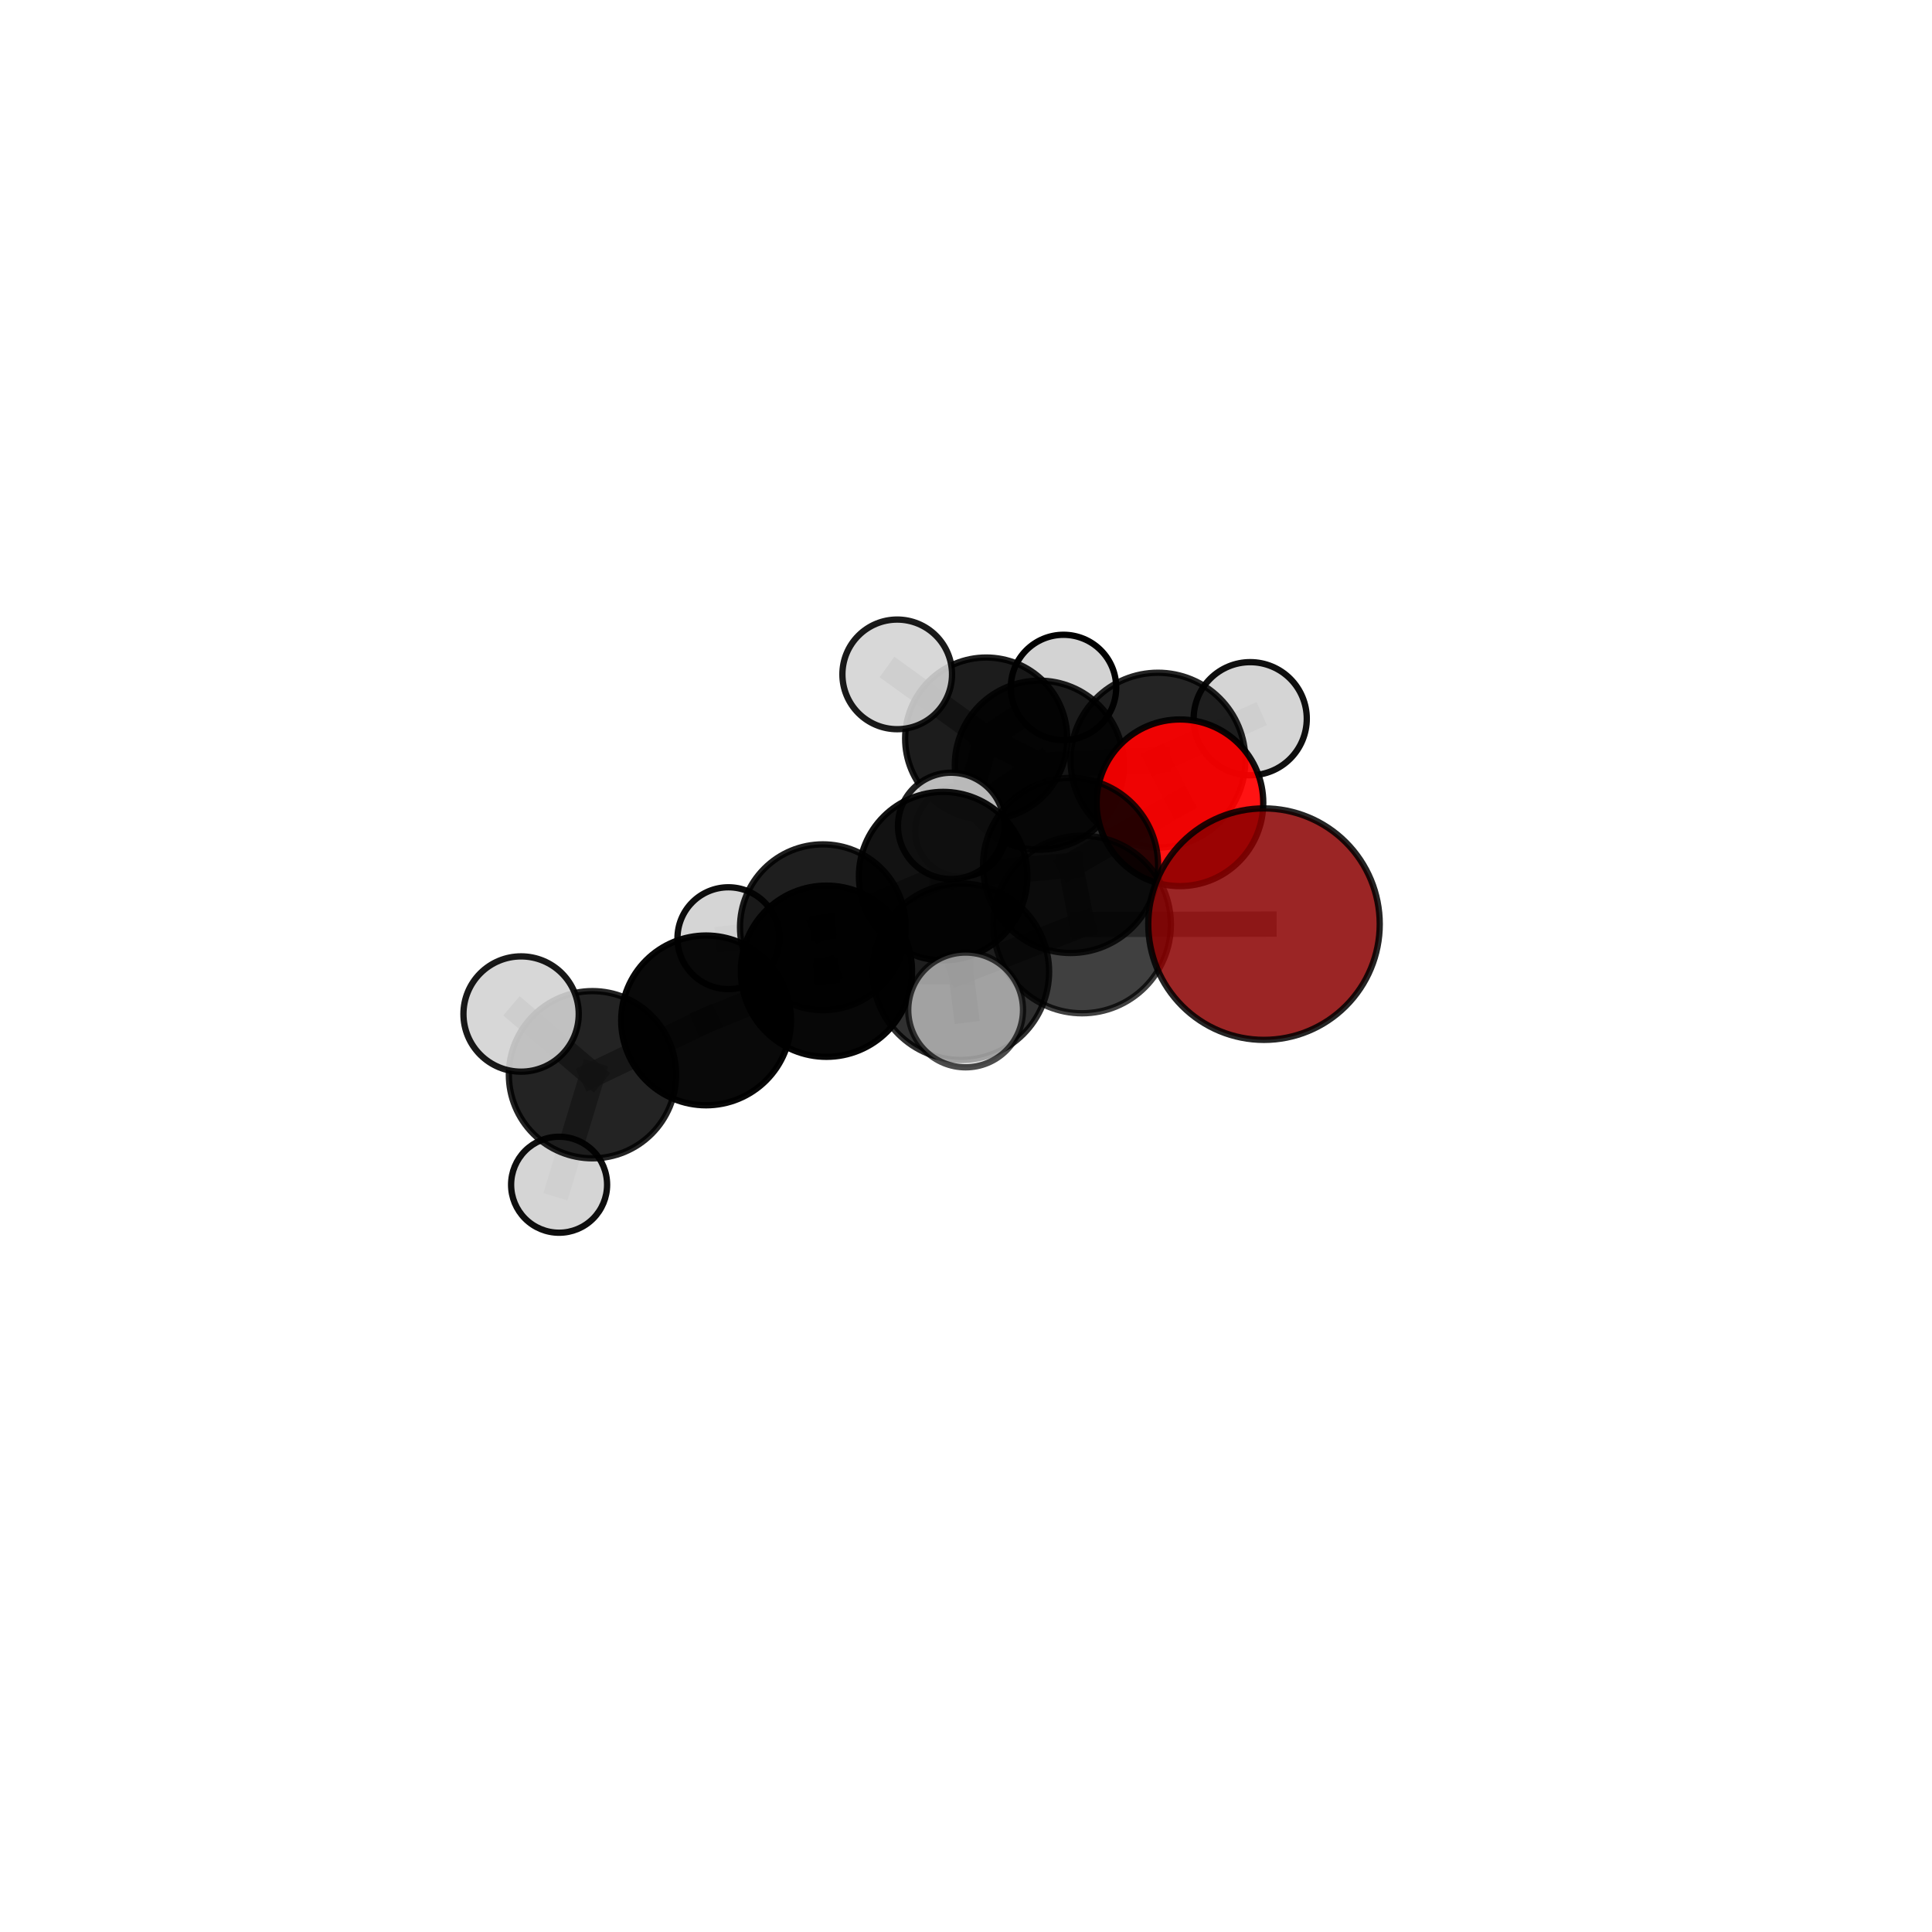 <?xml version="1.0" encoding="utf-8" standalone="no"?>
<!DOCTYPE svg PUBLIC "-//W3C//DTD SVG 1.1//EN"
  "http://www.w3.org/Graphics/SVG/1.1/DTD/svg11.dtd">
<svg xmlns:xlink="http://www.w3.org/1999/xlink" width="153pt" height="153pt" viewBox="0 0 153 153" xmlns="http://www.w3.org/2000/svg" version="1.1">
 <defs>
  <style type="text/css">*{stroke-linejoin: round; stroke-linecap: butt}</style>
 </defs>
 <g id="figure_1">
  <g id="patch_1">
   <path d="M 0 153 
L 153 153 
L 153 0 
L 0 0 
L 0 153 
z
" style="fill: none"/>
  </g>
  <g id="patch_2">
   <path d="M 7.2 145.8 
L 145.8 145.8 
L 145.8 7.2 
L 7.2 7.2 
L 7.2 145.8 
z
" style="fill: none"/>
  </g>
  <g id="axes_1">
   <g id="line2d_1">
    <path d="M 100.099 73.185 
L 85.692 73.212 
" clip-path="url(#p846630a3db)" style="fill: none; stroke: #808080; stroke-opacity: 0.779; stroke-width: 2; stroke-linecap: square"/>
   </g>
   <g id="line2d_2">
    <path d="M 85.692 73.212 
L 84.781 68.537 
" clip-path="url(#p846630a3db)" style="fill: none; stroke: #808080; stroke-opacity: 0.75; stroke-width: 2; stroke-linecap: square"/>
   </g>
   <g id="line2d_3">
    <path d="M 93.443 63.575 
L 84.781 68.537 
" clip-path="url(#p846630a3db)" style="fill: none; stroke: #808080; stroke-opacity: 0.754; stroke-width: 2; stroke-linecap: square"/>
   </g>
   <g id="line2d_4">
    <path d="M 93.443 63.575 
L 91.701 60.197 
" clip-path="url(#p846630a3db)" style="fill: none; stroke: #808080; stroke-opacity: 0.753; stroke-width: 2; stroke-linecap: square"/>
   </g>
   <g id="line2d_5">
    <path d="M 91.701 60.197 
L 82.31 60.595 
" clip-path="url(#p846630a3db)" style="fill: none; stroke: #808080; stroke-opacity: 0.723; stroke-width: 2; stroke-linecap: square"/>
   </g>
   <g id="line2d_6">
    <path d="M 91.701 60.197 
L 99.008 56.916 
" clip-path="url(#p846630a3db)" style="fill: none; stroke: #808080; stroke-opacity: 0.747; stroke-width: 2; stroke-linecap: square"/>
   </g>
   <g id="line2d_7">
    <path d="M 55.917 80.809 
L 65.449 76.913 
" clip-path="url(#p846630a3db)" style="fill: none; stroke: #808080; stroke-opacity: 0.714; stroke-width: 2; stroke-linecap: square"/>
   </g>
   <g id="line2d_8">
    <path d="M 55.917 80.809 
L 46.92 85.11 
" clip-path="url(#p846630a3db)" style="fill: none; stroke: #808080; stroke-opacity: 0.702; stroke-width: 2; stroke-linecap: square"/>
   </g>
   <g id="line2d_9">
    <path d="M 65.449 76.913 
L 76.095 76.954 
" clip-path="url(#p846630a3db)" style="fill: none; stroke: #808080; stroke-opacity: 0.734; stroke-width: 2; stroke-linecap: square"/>
   </g>
   <g id="line2d_10">
    <path d="M 65.449 76.913 
L 65.168 73.431 
" clip-path="url(#p846630a3db)" style="fill: none; stroke: #808080; stroke-opacity: 0.702; stroke-width: 2; stroke-linecap: square"/>
   </g>
   <g id="line2d_11">
    <path d="M 46.92 85.11 
L 41.267 80.303 
" clip-path="url(#p846630a3db)" style="fill: none; stroke: #808080; stroke-opacity: 0.735; stroke-width: 2; stroke-linecap: square"/>
   </g>
   <g id="line2d_12">
    <path d="M 46.92 85.11 
L 44.277 93.822 
" clip-path="url(#p846630a3db)" style="fill: none; stroke: #808080; stroke-opacity: 0.647; stroke-width: 2; stroke-linecap: square"/>
   </g>
   <g id="line2d_13">
    <path d="M 76.095 76.954 
L 85.692 73.212 
" clip-path="url(#p846630a3db)" style="fill: none; stroke: #808080; stroke-opacity: 0.754; stroke-width: 2; stroke-linecap: square"/>
   </g>
   <g id="line2d_14">
    <path d="M 76.095 76.954 
L 76.47 79.98 
" clip-path="url(#p846630a3db)" style="fill: none; stroke: #808080; stroke-opacity: 0.761; stroke-width: 2; stroke-linecap: square"/>
   </g>
   <g id="line2d_15">
    <path d="M 65.168 73.431 
L 74.691 69.382 
" clip-path="url(#p846630a3db)" style="fill: none; stroke: #808080; stroke-opacity: 0.694; stroke-width: 2; stroke-linecap: square"/>
   </g>
   <g id="line2d_16">
    <path d="M 65.168 73.431 
L 57.684 74.299 
" clip-path="url(#p846630a3db)" style="fill: none; stroke: #808080; stroke-opacity: 0.668; stroke-width: 2; stroke-linecap: square"/>
   </g>
   <g id="line2d_17">
    <path d="M 74.691 69.382 
L 84.781 68.537 
" clip-path="url(#p846630a3db)" style="fill: none; stroke: #808080; stroke-opacity: 0.722; stroke-width: 2; stroke-linecap: square"/>
   </g>
   <g id="line2d_18">
    <path d="M 74.691 69.382 
L 75.322 65.404 
" clip-path="url(#p846630a3db)" style="fill: none; stroke: #808080; stroke-opacity: 0.696; stroke-width: 2; stroke-linecap: square"/>
   </g>
   <g id="line2d_19">
    <path d="M 82.31 60.595 
L 78.099 58.489 
" clip-path="url(#p846630a3db)" style="fill: none; stroke: #808080; stroke-opacity: 0.685; stroke-width: 2; stroke-linecap: square"/>
   </g>
   <g id="line2d_20">
    <path d="M 82.31 60.595 
L 75.322 65.404 
" clip-path="url(#p846630a3db)" style="fill: none; stroke: #808080; stroke-opacity: 0.698; stroke-width: 2; stroke-linecap: square"/>
   </g>
   <g id="line2d_21">
    <path d="M 78.099 58.489 
L 84.223 54.442 
" clip-path="url(#p846630a3db)" style="fill: none; stroke: #808080; stroke-opacity: 0.673; stroke-width: 2; stroke-linecap: square"/>
   </g>
   <g id="line2d_22">
    <path d="M 78.099 58.489 
L 76.081 65.827 
" clip-path="url(#p846630a3db)" style="fill: none; stroke: #808080; stroke-opacity: 0.612; stroke-width: 2; stroke-linecap: square"/>
   </g>
   <g id="line2d_23">
    <path d="M 78.099 58.489 
L 71.053 53.406 
" clip-path="url(#p846630a3db)" style="fill: none; stroke: #808080; stroke-opacity: 0.693; stroke-width: 2; stroke-linecap: square"/>
   </g>
   <g id="Path3DCollection_1">
    <path d="M 84.223 58.614 
C 85.33 58.614 86.391 58.175 87.173 57.392 
C 87.956 56.61 88.395 55.549 88.395 54.442 
C 88.395 53.336 87.956 52.275 87.173 51.492 
C 86.391 50.71 85.33 50.27 84.223 50.27 
C 83.117 50.27 82.056 50.71 81.273 51.492 
C 80.491 52.275 80.051 53.336 80.051 54.442 
C 80.051 55.549 80.491 56.61 81.273 57.392 
C 82.056 58.175 83.117 58.614 84.223 58.614 
z
" clip-path="url(#p846630a3db)" style="fill: #d3d3d3; stroke: #000000; stroke-width: 0.5"/>
    <path d="M 76.081 69.435 
C 77.038 69.435 77.956 69.055 78.633 68.378 
C 79.309 67.702 79.69 66.784 79.69 65.827 
C 79.69 64.87 79.309 63.952 78.633 63.275 
C 77.956 62.599 77.038 62.218 76.081 62.218 
C 75.124 62.218 74.206 62.599 73.53 63.275 
C 72.853 63.952 72.473 64.87 72.473 65.827 
C 72.473 66.784 72.853 67.702 73.53 68.378 
C 74.206 69.055 75.124 69.435 76.081 69.435 
z
" clip-path="url(#p846630a3db)" style="fill: #d3d3d3; fill-opacity: 0.957; stroke: #000000; stroke-opacity: 0.957; stroke-width: 0.5"/>
    <path d="M 78.099 64.907 
C 79.801 64.907 81.434 64.231 82.637 63.028 
C 83.841 61.824 84.517 60.192 84.517 58.489 
C 84.517 56.787 83.841 55.155 82.637 53.951 
C 81.434 52.748 79.801 52.072 78.099 52.072 
C 76.397 52.072 74.765 52.748 73.561 53.951 
C 72.358 55.155 71.681 56.787 71.681 58.489 
C 71.681 60.192 72.358 61.824 73.561 63.028 
C 74.765 64.231 76.397 64.907 78.099 64.907 
z
" clip-path="url(#p846630a3db)" style="fill-opacity: 0.887; stroke: #000000; stroke-opacity: 0.887; stroke-width: 0.5"/>
    <path d="M 71.053 57.747 
C 72.204 57.747 73.308 57.29 74.122 56.476 
C 74.936 55.661 75.394 54.557 75.394 53.406 
C 75.394 52.255 74.936 51.15 74.122 50.336 
C 73.308 49.522 72.204 49.065 71.053 49.065 
C 69.901 49.065 68.797 49.522 67.983 50.336 
C 67.169 51.15 66.712 52.255 66.712 53.406 
C 66.712 54.557 67.169 55.661 67.983 56.476 
C 68.797 57.29 69.901 57.747 71.053 57.747 
z
" clip-path="url(#p846630a3db)" style="fill: #d3d3d3; fill-opacity: 0.898; stroke: #000000; stroke-opacity: 0.898; stroke-width: 0.5"/>
    <path d="M 82.31 67.289 
C 84.085 67.289 85.788 66.584 87.043 65.329 
C 88.298 64.073 89.004 62.371 89.004 60.595 
C 89.004 58.82 88.298 57.117 87.043 55.862 
C 85.788 54.607 84.085 53.902 82.31 53.902 
C 80.534 53.902 78.832 54.607 77.576 55.862 
C 76.321 57.117 75.616 58.82 75.616 60.595 
C 75.616 62.371 76.321 64.073 77.576 65.329 
C 78.832 66.584 80.534 67.289 82.31 67.289 
z
" clip-path="url(#p846630a3db)" style="fill-opacity: 0.868; stroke: #000000; stroke-opacity: 0.868; stroke-width: 0.5"/>
    <path d="M 99.008 61.395 
C 100.195 61.395 101.335 60.923 102.175 60.083 
C 103.015 59.243 103.487 58.104 103.487 56.916 
C 103.487 55.728 103.015 54.589 102.175 53.749 
C 101.335 52.909 100.195 52.437 99.008 52.437 
C 97.82 52.437 96.68 52.909 95.84 53.749 
C 95.001 54.589 94.529 55.728 94.529 56.916 
C 94.529 58.104 95.001 59.243 95.84 60.083 
C 96.68 60.923 97.82 61.395 99.008 61.395 
z
" clip-path="url(#p846630a3db)" style="fill: #d3d3d3; fill-opacity: 0.938; stroke: #000000; stroke-opacity: 0.938; stroke-width: 0.5"/>
    <path d="M 91.701 67.118 
C 93.536 67.118 95.297 66.388 96.595 65.09 
C 97.893 63.793 98.622 62.032 98.622 60.197 
C 98.622 58.361 97.893 56.601 96.595 55.303 
C 95.297 54.005 93.536 53.276 91.701 53.276 
C 89.866 53.276 88.105 54.005 86.807 55.303 
C 85.509 56.601 84.78 58.361 84.78 60.197 
C 84.78 62.032 85.509 63.793 86.807 65.09 
C 88.105 66.388 89.866 67.118 91.701 67.118 
z
" clip-path="url(#p846630a3db)" style="fill-opacity: 0.857; stroke: #000000; stroke-opacity: 0.857; stroke-width: 0.5"/>
    <path d="M 75.322 69.614 
C 76.439 69.614 77.51 69.17 78.299 68.381 
C 79.089 67.591 79.532 66.521 79.532 65.404 
C 79.532 64.288 79.089 63.217 78.299 62.427 
C 77.51 61.638 76.439 61.194 75.322 61.194 
C 74.206 61.194 73.135 61.638 72.345 62.427 
C 71.556 63.217 71.112 64.288 71.112 65.404 
C 71.112 66.521 71.556 67.591 72.345 68.381 
C 73.135 69.17 74.206 69.614 75.322 69.614 
z
" clip-path="url(#p846630a3db)" style="fill: #d3d3d3; fill-opacity: 0.877; stroke: #000000; stroke-opacity: 0.877; stroke-width: 0.5"/>
    <path d="M 57.684 78.332 
C 58.754 78.332 59.78 77.907 60.536 77.151 
C 61.292 76.394 61.717 75.369 61.717 74.299 
C 61.717 73.229 61.292 72.203 60.536 71.447 
C 59.78 70.691 58.754 70.266 57.684 70.266 
C 56.615 70.266 55.589 70.691 54.833 71.447 
C 54.076 72.203 53.651 73.229 53.651 74.299 
C 53.651 75.369 54.076 76.394 54.833 77.151 
C 55.589 77.907 56.615 78.332 57.684 78.332 
z
" clip-path="url(#p846630a3db)" style="fill: #d3d3d3; fill-opacity: 0.947; stroke: #000000; stroke-opacity: 0.947; stroke-width: 0.5"/>
    <path d="M 74.691 76.053 
C 76.46 76.053 78.157 75.35 79.408 74.099 
C 80.659 72.848 81.362 71.151 81.362 69.382 
C 81.362 67.613 80.659 65.916 79.408 64.665 
C 78.157 63.414 76.46 62.711 74.691 62.711 
C 72.922 62.711 71.225 63.414 69.974 64.665 
C 68.723 65.916 68.02 67.613 68.02 69.382 
C 68.02 71.151 68.723 72.848 69.974 74.099 
C 71.225 75.35 72.922 76.053 74.691 76.053 
z
" clip-path="url(#p846630a3db)" style="fill-opacity: 0.928; stroke: #000000; stroke-opacity: 0.928; stroke-width: 0.5"/>
    <path d="M 93.443 70.173 
C 95.193 70.173 96.871 69.478 98.108 68.24 
C 99.346 67.003 100.041 65.324 100.041 63.575 
C 100.041 61.825 99.346 60.146 98.108 58.909 
C 96.871 57.671 95.193 56.976 93.443 56.976 
C 91.693 56.976 90.014 57.671 88.777 58.909 
C 87.54 60.146 86.844 61.825 86.844 63.575 
C 86.844 65.324 87.54 67.003 88.777 68.24 
C 90.014 69.478 91.693 70.173 93.443 70.173 
z
" clip-path="url(#p846630a3db)" style="fill: #ff0000; fill-opacity: 0.925; stroke: #000000; stroke-opacity: 0.925; stroke-width: 0.5"/>
    <path d="M 65.168 79.995 
C 66.909 79.995 68.578 79.304 69.809 78.073 
C 71.04 76.842 71.732 75.172 71.732 73.431 
C 71.732 71.691 71.04 70.021 69.809 68.79 
C 68.578 67.559 66.909 66.868 65.168 66.868 
C 63.427 66.868 61.757 67.559 60.527 68.79 
C 59.296 70.021 58.604 71.691 58.604 73.431 
C 58.604 75.172 59.296 76.842 60.527 78.073 
C 61.757 79.304 63.427 79.995 65.168 79.995 
z
" clip-path="url(#p846630a3db)" style="fill-opacity: 0.882; stroke: #000000; stroke-opacity: 0.882; stroke-width: 0.5"/>
    <path d="M 84.781 75.47 
C 86.62 75.47 88.383 74.739 89.683 73.439 
C 90.983 72.139 91.714 70.376 91.714 68.537 
C 91.714 66.699 90.983 64.935 89.683 63.635 
C 88.383 62.335 86.62 61.605 84.781 61.605 
C 82.943 61.605 81.179 62.335 79.879 63.635 
C 78.579 64.935 77.849 66.699 77.849 68.537 
C 77.849 70.376 78.579 72.139 79.879 73.439 
C 81.179 74.739 82.943 75.47 84.781 75.47 
z
" clip-path="url(#p846630a3db)" style="fill-opacity: 0.831; stroke: #000000; stroke-opacity: 0.831; stroke-width: 0.5"/>
    <path d="M 65.449 83.692 
C 67.247 83.692 68.971 82.978 70.242 81.706 
C 71.513 80.435 72.227 78.711 72.227 76.913 
C 72.227 75.116 71.513 73.391 70.242 72.12 
C 68.971 70.849 67.247 70.135 65.449 70.135 
C 63.651 70.135 61.927 70.849 60.656 72.12 
C 59.385 73.391 58.671 75.116 58.671 76.913 
C 58.671 78.711 59.385 80.435 60.656 81.706 
C 61.927 82.978 63.651 83.692 65.449 83.692 
z
" clip-path="url(#p846630a3db)" style="fill-opacity: 0.97; stroke: #000000; stroke-opacity: 0.97; stroke-width: 0.5"/>
    <path d="M 85.692 80.244 
C 87.557 80.244 89.345 79.503 90.664 78.184 
C 91.983 76.866 92.724 75.077 92.724 73.212 
C 92.724 71.347 91.983 69.559 90.664 68.24 
C 89.345 66.921 87.557 66.18 85.692 66.18 
C 83.827 66.18 82.038 66.921 80.72 68.24 
C 79.401 69.559 78.66 71.347 78.66 73.212 
C 78.66 75.077 79.401 76.866 80.72 78.184 
C 82.038 79.503 83.827 80.244 85.692 80.244 
z
" clip-path="url(#p846630a3db)" style="fill-opacity: 0.749; stroke: #000000; stroke-opacity: 0.749; stroke-width: 0.5"/>
    <path d="M 55.917 87.531 
C 57.7 87.531 59.41 86.823 60.671 85.562 
C 61.931 84.302 62.64 82.592 62.64 80.809 
C 62.64 79.026 61.931 77.316 60.671 76.055 
C 59.41 74.794 57.7 74.086 55.917 74.086 
C 54.134 74.086 52.424 74.794 51.163 76.055 
C 49.903 77.316 49.194 79.026 49.194 80.809 
C 49.194 82.592 49.903 84.302 51.163 85.562 
C 52.424 86.823 54.134 87.531 55.917 87.531 
z
" clip-path="url(#p846630a3db)" style="fill-opacity: 0.964; stroke: #000000; stroke-opacity: 0.964; stroke-width: 0.5"/>
    <path d="M 76.095 83.941 
C 77.948 83.941 79.725 83.205 81.035 81.894 
C 82.345 80.584 83.081 78.807 83.081 76.954 
C 83.081 75.101 82.345 73.324 81.035 72.014 
C 79.725 70.703 77.948 69.967 76.095 69.967 
C 74.242 69.967 72.465 70.703 71.154 72.014 
C 69.844 73.324 69.108 75.101 69.108 76.954 
C 69.108 78.807 69.844 80.584 71.154 81.894 
C 72.465 83.205 74.242 83.941 76.095 83.941 
z
" clip-path="url(#p846630a3db)" style="fill-opacity: 0.812; stroke: #000000; stroke-opacity: 0.812; stroke-width: 0.5"/>
    <path d="M 100.099 82.35 
C 102.53 82.35 104.861 81.385 106.58 79.666 
C 108.299 77.947 109.265 75.616 109.265 73.185 
C 109.265 70.755 108.299 68.423 106.58 66.704 
C 104.861 64.986 102.53 64.02 100.099 64.02 
C 97.669 64.02 95.337 64.986 93.619 66.704 
C 91.9 68.423 90.934 70.755 90.934 73.185 
C 90.934 75.616 91.9 77.947 93.619 79.666 
C 95.337 81.385 97.669 82.35 100.099 82.35 
z
" clip-path="url(#p846630a3db)" style="fill: #8b0000; fill-opacity: 0.852; stroke: #000000; stroke-opacity: 0.852; stroke-width: 0.5"/>
    <path d="M 44.277 97.623 
C 45.285 97.623 46.252 97.223 46.965 96.51 
C 47.677 95.797 48.078 94.83 48.078 93.822 
C 48.078 92.814 47.677 91.847 46.965 91.134 
C 46.252 90.422 45.285 90.021 44.277 90.021 
C 43.269 90.021 42.302 90.422 41.589 91.134 
C 40.876 91.847 40.476 92.814 40.476 93.822 
C 40.476 94.83 40.876 95.797 41.589 96.51 
C 42.302 97.223 43.269 97.623 44.277 97.623 
z
" clip-path="url(#p846630a3db)" style="fill: #d3d3d3; fill-opacity: 0.943; stroke: #000000; stroke-opacity: 0.943; stroke-width: 0.5"/>
    <path d="M 46.92 91.731 
C 48.676 91.731 50.36 91.033 51.602 89.792 
C 52.844 88.55 53.542 86.866 53.542 85.11 
C 53.542 83.354 52.844 81.669 51.602 80.427 
C 50.36 79.186 48.676 78.488 46.92 78.488 
C 45.164 78.488 43.48 79.186 42.238 80.427 
C 40.996 81.669 40.298 83.354 40.298 85.11 
C 40.298 86.866 40.996 88.55 42.238 89.792 
C 43.48 91.033 45.164 91.731 46.92 91.731 
z
" clip-path="url(#p846630a3db)" style="fill-opacity: 0.863; stroke: #000000; stroke-opacity: 0.863; stroke-width: 0.5"/>
    <path d="M 76.47 84.524 
C 77.675 84.524 78.831 84.046 79.683 83.194 
C 80.536 82.341 81.014 81.185 81.014 79.98 
C 81.014 78.775 80.536 77.619 79.683 76.767 
C 78.831 75.915 77.675 75.436 76.47 75.436 
C 75.265 75.436 74.109 75.915 73.257 76.767 
C 72.405 77.619 71.926 78.775 71.926 79.98 
C 71.926 81.185 72.405 82.341 73.257 83.194 
C 74.109 84.046 75.265 84.524 76.47 84.524 
z
" clip-path="url(#p846630a3db)" style="fill: #d3d3d3; fill-opacity: 0.7; stroke: #000000; stroke-opacity: 0.7; stroke-width: 0.5"/>
    <path d="M 41.267 84.868 
C 42.478 84.868 43.639 84.387 44.495 83.531 
C 45.351 82.675 45.832 81.514 45.832 80.303 
C 45.832 79.093 45.351 77.932 44.495 77.075 
C 43.639 76.219 42.478 75.738 41.267 75.738 
C 40.057 75.738 38.895 76.219 38.039 77.075 
C 37.183 77.932 36.702 79.093 36.702 80.303 
C 36.702 81.514 37.183 82.675 38.039 83.531 
C 38.895 84.387 40.057 84.868 41.267 84.868 
z
" clip-path="url(#p846630a3db)" style="fill: #d3d3d3; fill-opacity: 0.901; stroke: #000000; stroke-opacity: 0.901; stroke-width: 0.5"/>
   </g>
  </g>
 </g>
 <defs>
  <clipPath id="p846630a3db">
   <rect x="7.2" y="7.2" width="138.6" height="138.6"/>
  </clipPath>
 </defs>
</svg>
